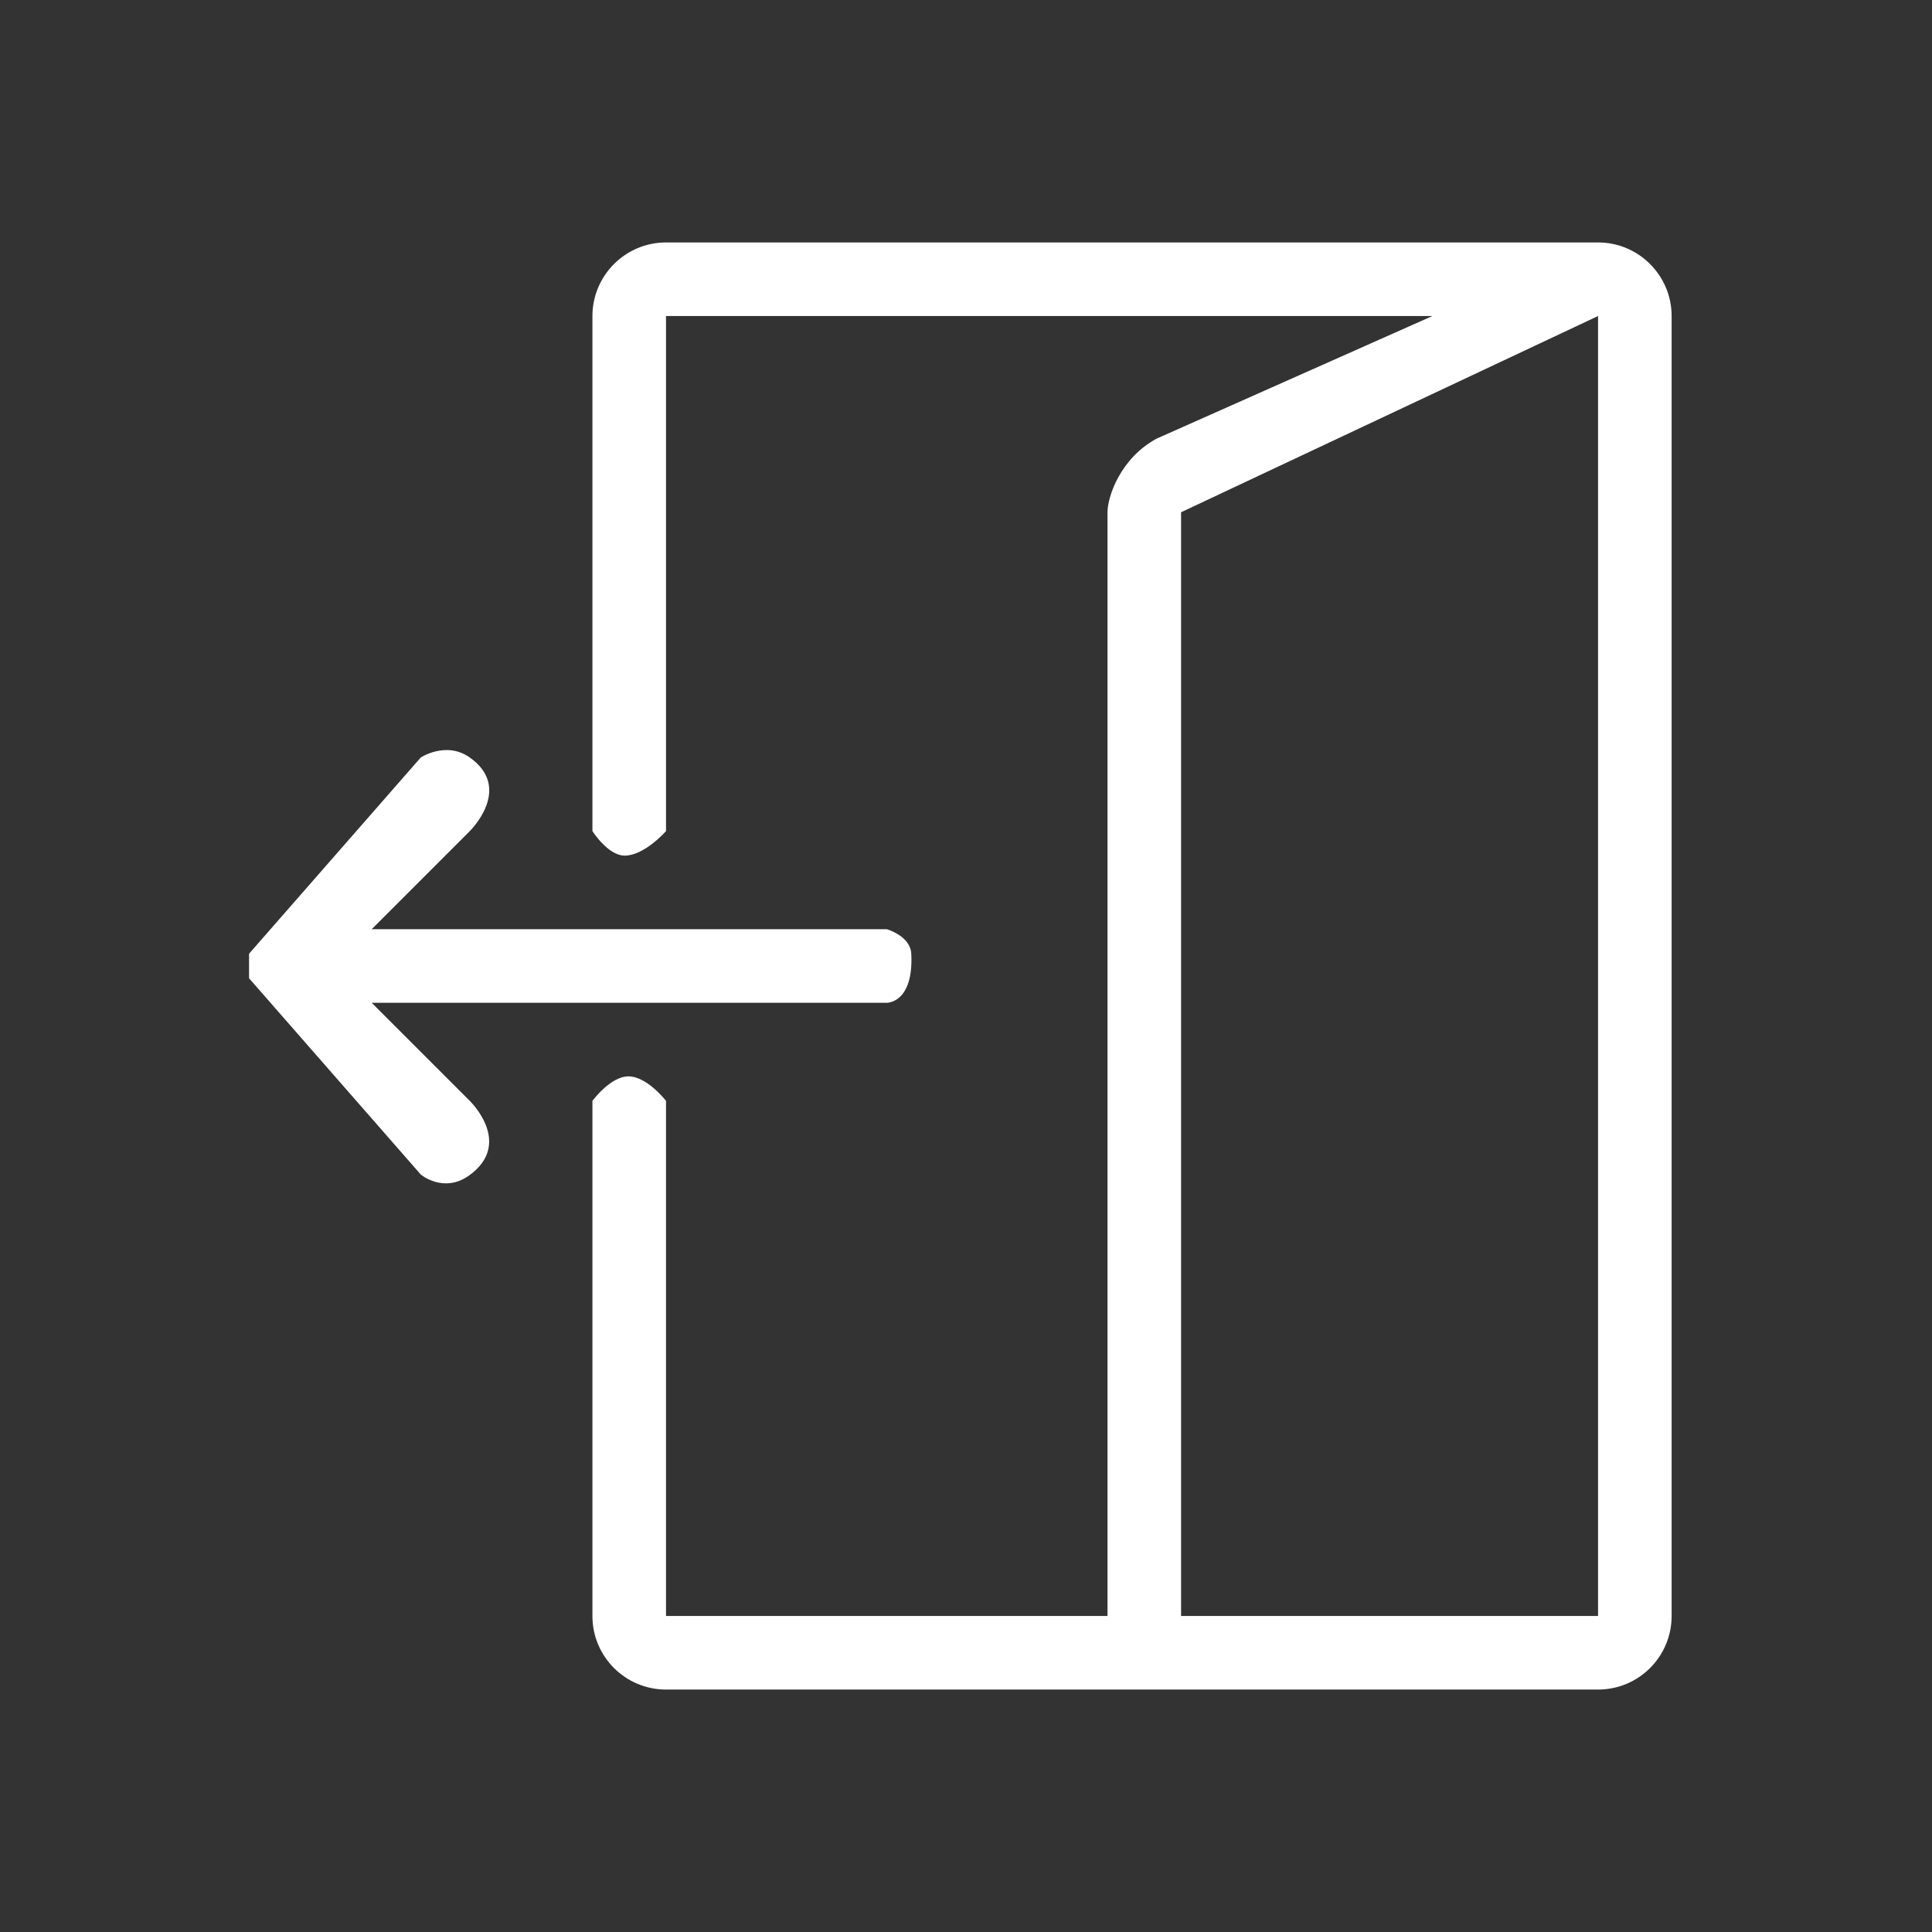 <?xml version="1.0" standalone="no"?><!DOCTYPE svg PUBLIC "-//W3C//DTD SVG 1.1//EN" "http://www.w3.org/Graphics/SVG/1.1/DTD/svg11.dtd"><svg class="icon" width="200px" height="200.00px" viewBox="0 0 1024 1024" version="1.1" xmlns="http://www.w3.org/2000/svg"><rect x="0" y="0" width="1024" height="1024" fill="#333333" stroke="none"/><path fill="#ffffff" d="M847 128.5 353 128.5c-21.5 0-39 17.5-39 39l0 273c0 0 8.2 13 17.1 13 10.5 0 21.9-13 21.9-13l0-273 406.2 0-146.2 65c-19.2 10.4-26 30.8-26 39l0 585L353 856.5l0-273c0 0-10-13-19.9-13-9.6 0-19.1 13-19.1 13l0 273c0 21.6 17.5 39 39 39l494 0c21.6 0 39-17.5 39-39l0-689C886 146 868.5 128.5 847 128.5zM847 856.5 626 856.5l0-585 221-104L847 856.5zM249 583.5l-52-52 273 0c0 0 14.3 0.3 13-26-0.5-9.5-13-13-13-13L197 492.5l52-52c0 0 23.2-22.6 0-39-12.5-8.9-26 0-26 0l-91 104 0 13 91 104c0 0 11.9 10.1 25.4 0.7C272.5 606.1 249 583.5 249 583.5z" /></svg>